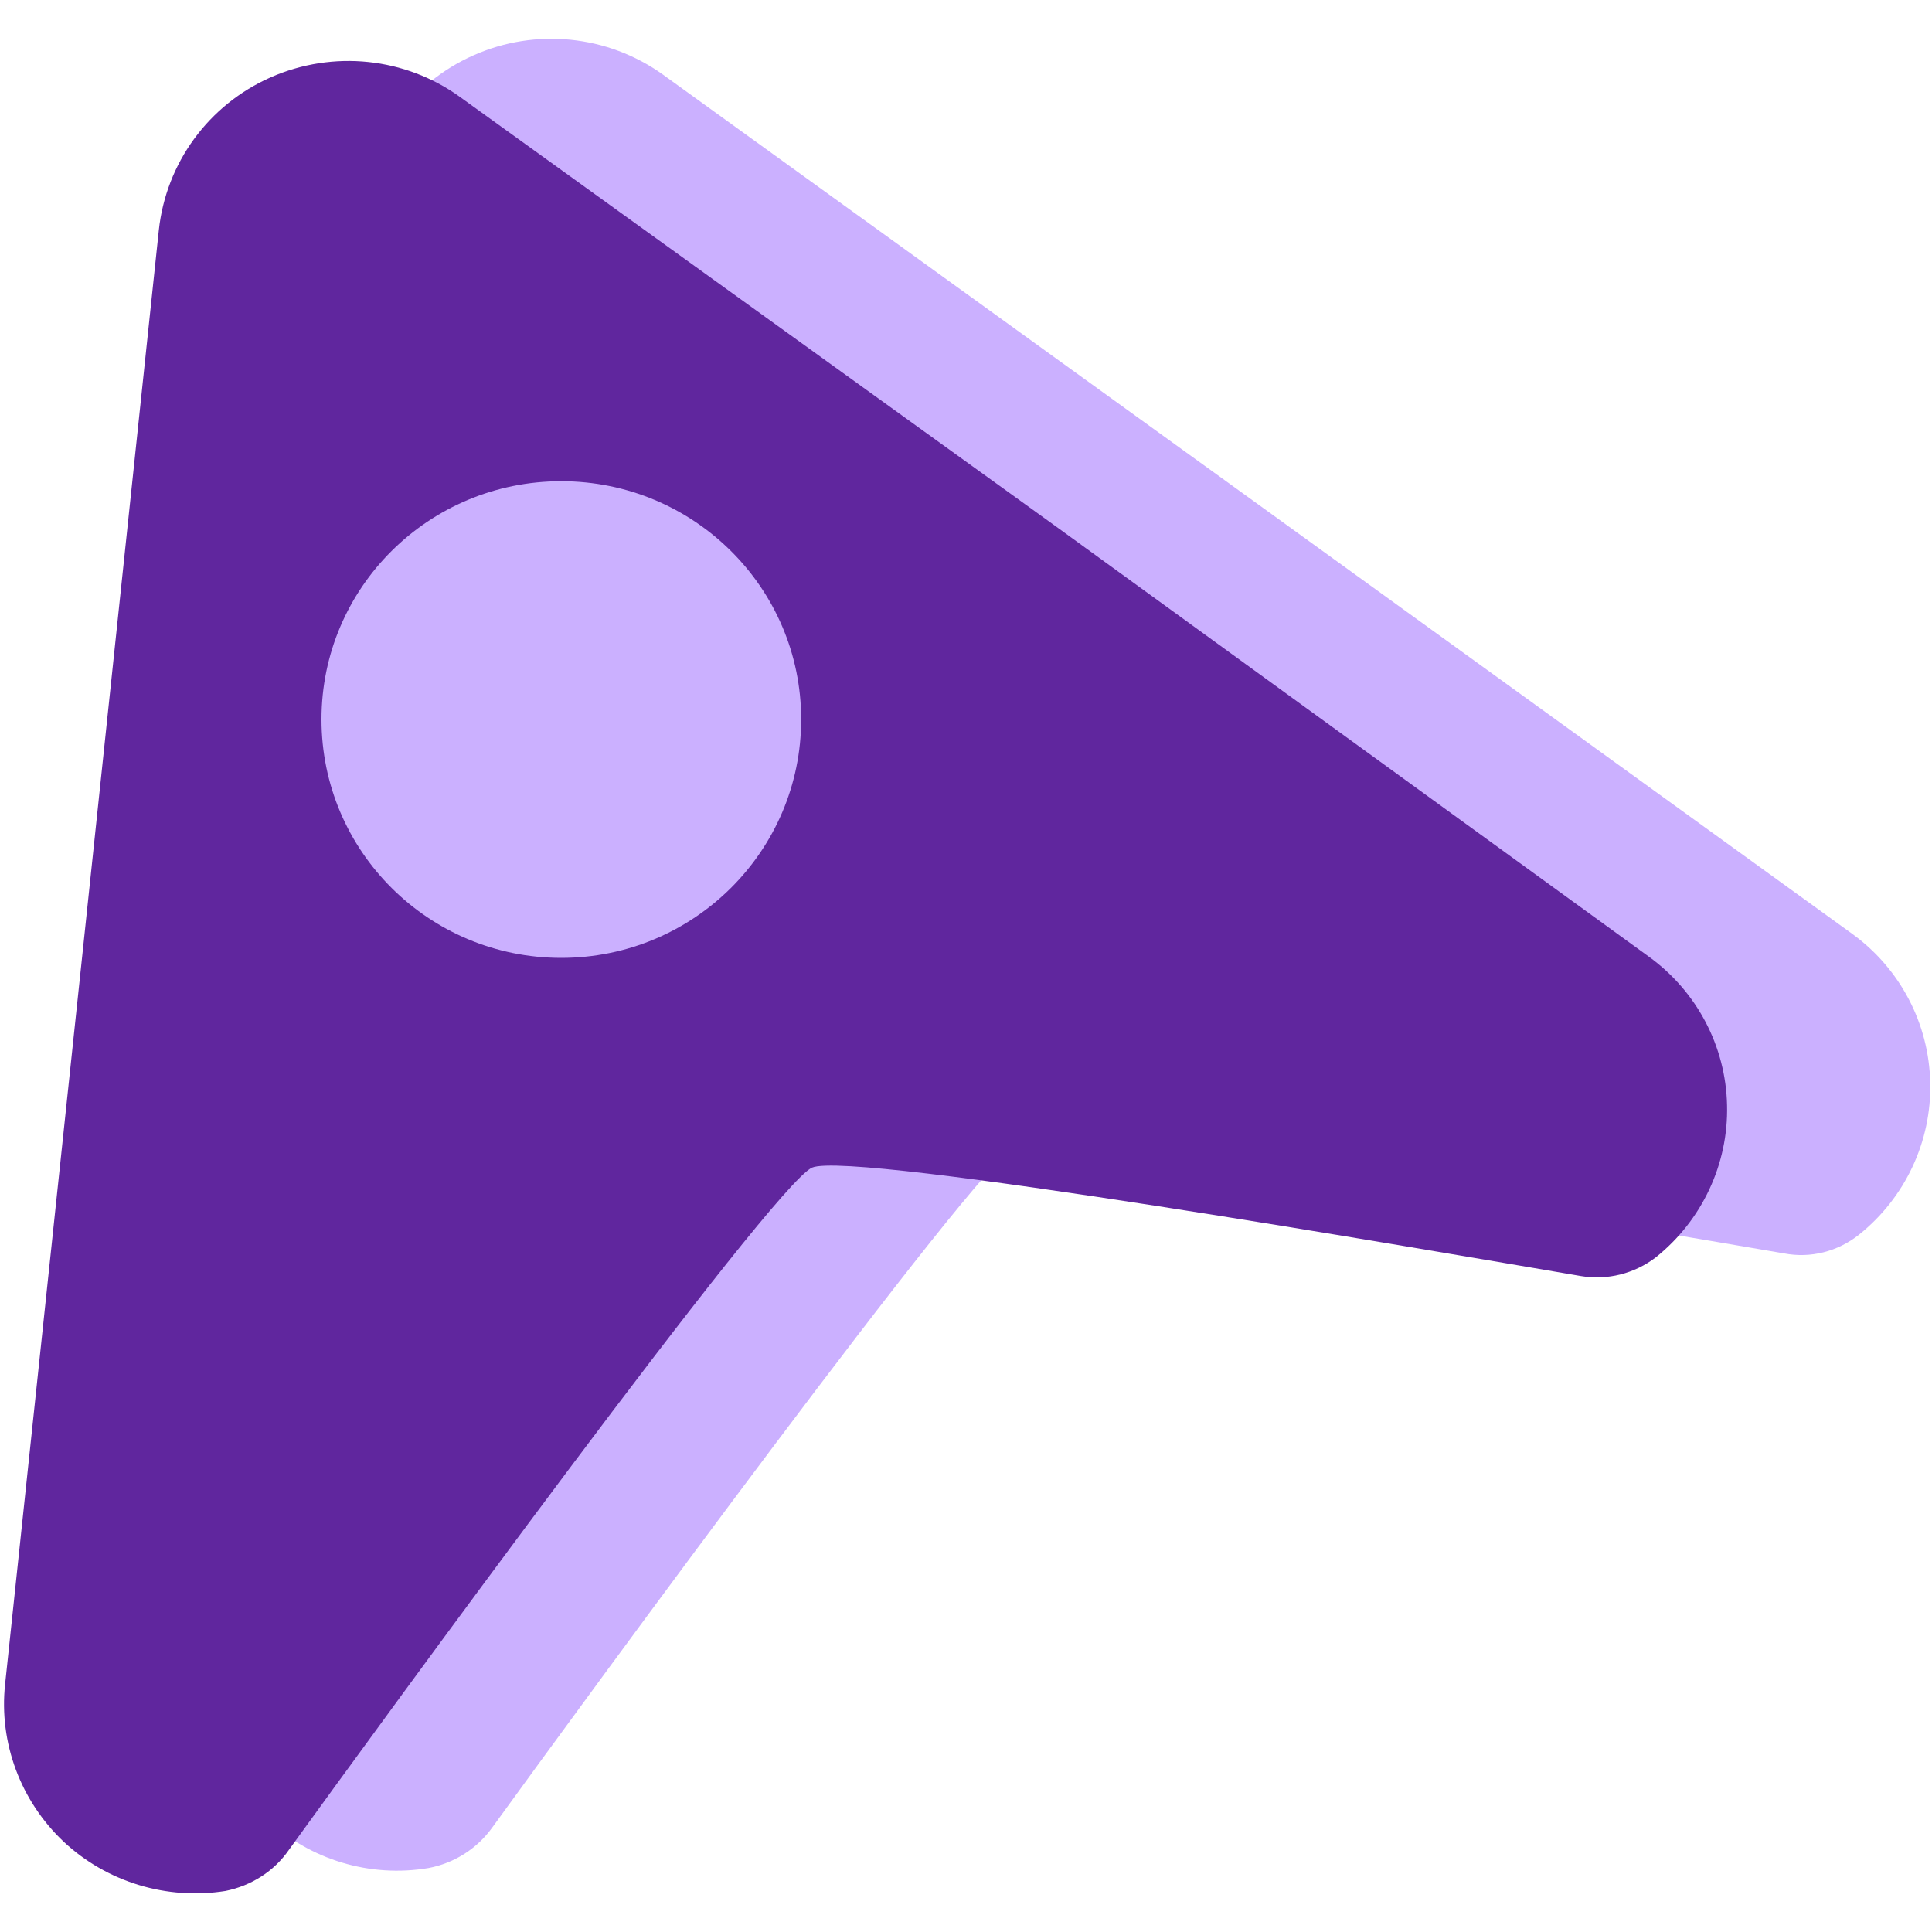 <?xml version="1.0" encoding="UTF-8"?>
<svg xmlns="http://www.w3.org/2000/svg" xmlns:xlink="http://www.w3.org/1999/xlink" width="25px" height="25px" viewBox="0 0 25 24" version="1.1">
<g id="surface1">
<path style=" stroke:none;fill-rule:nonzero;fill:rgb(79.608%,69.02%,100%);fill-opacity:1;" d="M 23.965 11.582 C 24.586 12.031 24.961 12.742 24.977 13.508 C 24.996 14.27 24.652 15 24.055 15.477 C 23.781 15.695 23.43 15.785 23.086 15.719 C 21.18 15.395 13.652 14.09 13.145 14.324 C 12.637 14.562 7.566 21.496 6.367 23.152 C 6.172 23.422 5.879 23.609 5.547 23.672 C 4.789 23.801 4.012 23.566 3.453 23.043 C 2.891 22.52 2.609 21.766 2.688 21.008 L 3.691 11.602 L 4.684 2.195 C 4.777 1.324 5.324 0.57 6.129 0.215 C 6.93 -0.141 7.863 -0.047 8.578 0.465 L 16.281 6.027 Z M 23.965 11.582 "/>
<path style=" stroke:none;fill-rule:nonzero;fill:rgb(37.647%,14.902%,61.961%);fill-opacity:1;" d="M 21.336 11.879 C 21.957 12.328 22.332 13.039 22.348 13.801 C 22.367 14.562 22.023 15.293 21.426 15.77 C 21.152 15.98 20.801 16.07 20.457 16.012 C 18.551 15.688 11.027 14.383 10.508 14.609 C 9.992 14.84 4.93 21.789 3.738 23.438 C 3.547 23.715 3.25 23.902 2.918 23.969 C 2.16 24.09 1.383 23.855 0.824 23.332 C 0.266 22.805 -0.016 22.051 0.066 21.293 L 1.062 11.887 L 2.055 2.48 C 2.148 1.609 2.699 0.855 3.504 0.5 C 4.312 0.145 5.246 0.242 5.957 0.758 L 13.664 6.312 Z M 21.336 11.879 "/>
<path style=" stroke:none;fill-rule:nonzero;fill:rgb(79.608%,69.02%,100%);fill-opacity:1;" d="M 10.367 8.809 C 10.367 10.512 8.977 11.895 7.262 11.895 C 5.547 11.895 4.16 10.512 4.16 8.809 C 4.16 7.105 5.547 5.727 7.262 5.727 C 8.977 5.727 10.367 7.105 10.367 8.809 Z M 10.367 8.809 "/>
</g>
</svg>
